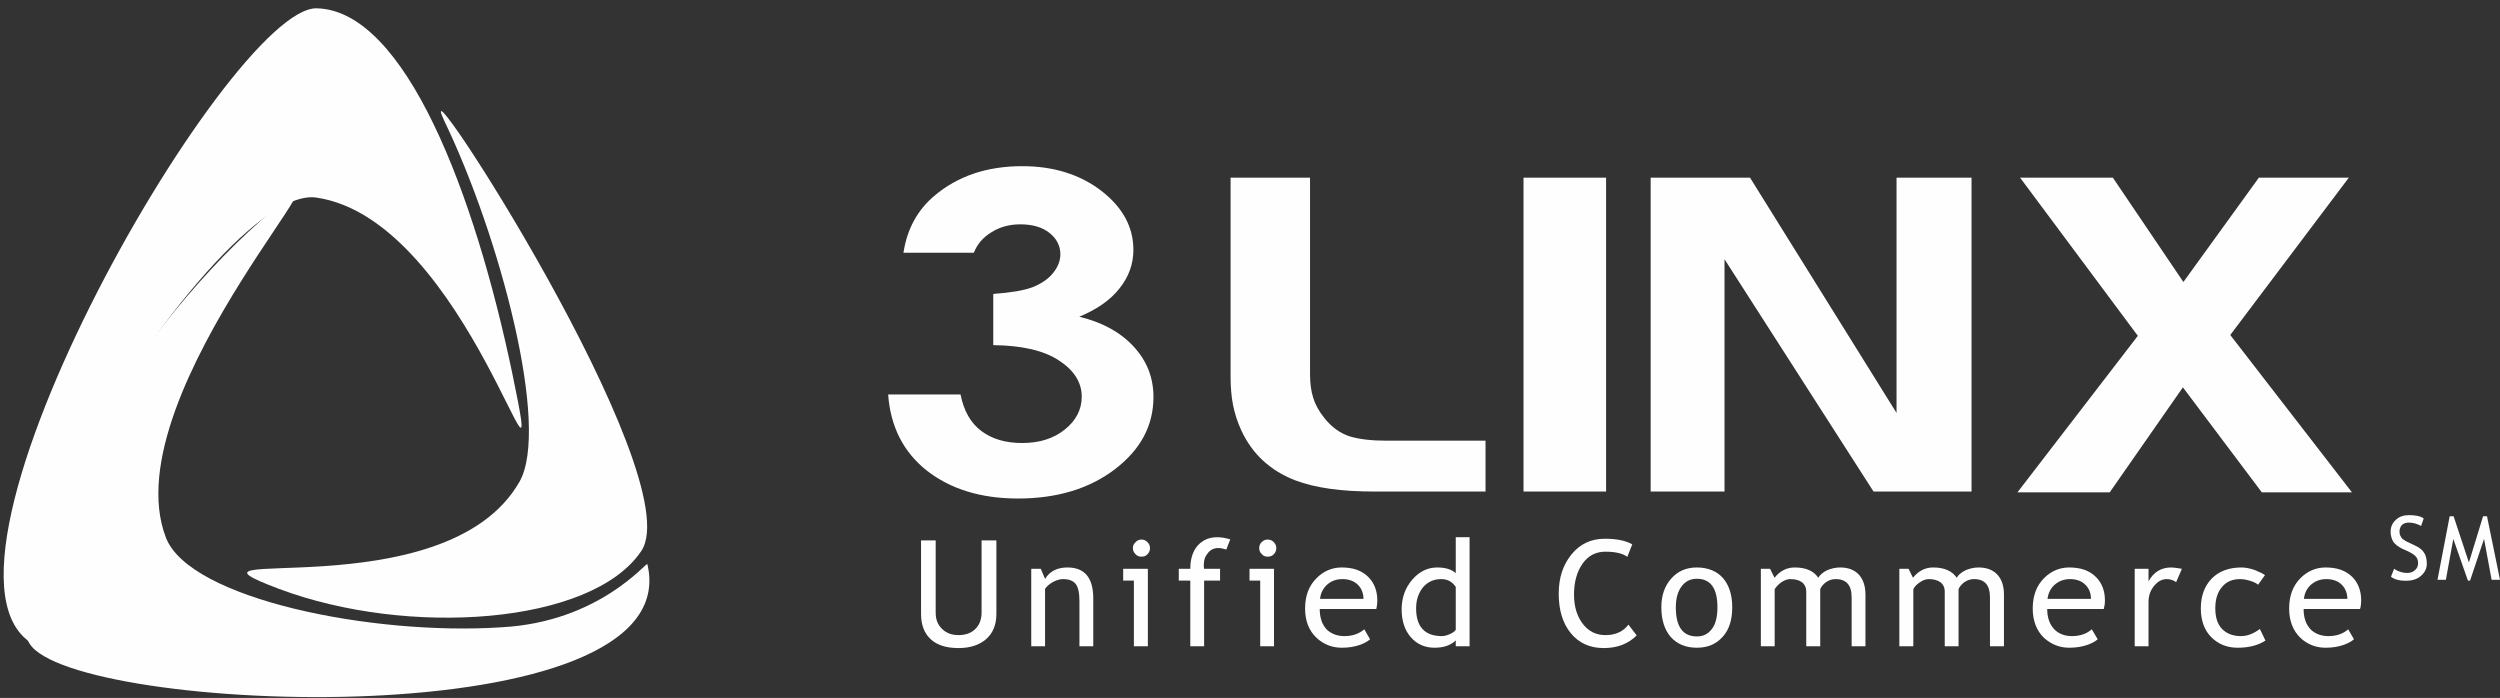 <?xml version="1.0" encoding="UTF-8" standalone="no"?>
<svg width="240px" height="67px" viewBox="0 0 240 67" version="1.1" xmlns="http://www.w3.org/2000/svg" xmlns:xlink="http://www.w3.org/1999/xlink" xmlns:sketch="http://www.bohemiancoding.com/sketch/ns">
    <rect x="0" y="0" width="240" height="67" fill="#333333" stroke="none"/>
    <!-- Generator: Sketch 3.2.2 (9983) - http://www.bohemiancoding.com/sketch -->
    <title>Logo_Login</title>
    <desc>Created with Sketch.</desc>
    <defs></defs>
    <g id="Page-1" stroke="none" stroke-width="1" fill="none" fill-rule="evenodd"  >
        <g id="Icons"   transform="translate(-303, -580)" fill="#FEFEFE">
            <g id="Logo_Login" sketch:type="MSLayerGroup" transform="translate(303, 580)">
                <path d="M142.611,47.187 L131.905,47.187 C128.763,47.187 126.253,46.836 124.358,46.118 C121.958,45.193 120.237,43.598 119.195,41.38 C118.784,40.503 118.532,39.674 118.374,38.892 C118.216,38.11 118.137,37.185 118.137,36.164 L118.137,17.053 L125.763,17.053 L125.763,35.909 C125.763,36.77 125.858,37.52 126.063,38.174 C126.253,38.812 126.6,39.45 127.105,40.088 C127.816,40.998 128.637,41.588 129.568,41.891 C130.516,42.178 131.7,42.306 133.137,42.306 L142.611,42.306 L142.611,47.187 L142.611,47.187 Z M146.258,17.053 L154.184,17.053 L154.184,47.187 L146.258,47.187 L146.258,17.053 Z M189.268,47.187 L179.858,47.187 L165.553,24.886 L165.553,47.187 L158.463,47.187 L158.463,17.053 L168,17.053 L182.068,39.642 L182.068,17.053 L189.268,17.053 L189.268,47.187 L189.268,47.187 Z M225.789,47.267 L217.137,47.267 L209.558,37.185 L202.532,47.267 L193.674,47.267 L205.232,32.24 L193.926,17.053 L202.832,17.053 L209.605,27.071 L216.853,17.053 L225.489,17.053 L214.105,32.16 L225.789,47.267 L225.789,47.267 Z" id="Fill-1" sketch:type="MSShapeGroup"></path>
                <path d="M2.826,61.768 C6.947,68.563 66.158,70.956 62.147,54.158 C62.084,53.887 57.553,59.726 48.126,60.22 C35.747,61.034 18.205,57.508 15.932,51.622 C10.5,37.552 37.595,10.13 25.011,21.201 C12.426,32.256 -1.326,54.972 2.826,61.768" id="Fill-2" sketch:type="MSShapeGroup"></path>
                <path d="M30.411,0.798 C21.932,0.59 -10.279,56.743 3.916,62.182 C4.153,62.278 2.147,54.35 7.026,45.05 C13.326,32.734 24.868,18.17 30.363,18.967 C45,21.089 52.8,53.313 49.2,35.941 C45.584,18.585 38.905,1.005 30.411,0.798" id="Fill-3" sketch:type="MSShapeGroup"></path>
                <path d="M61.563,52.898 C66.347,45.815 39,3.813 42.663,11.629 C47.953,22.589 52.863,41.03 49.863,46.262 C42.711,58.753 14.495,51.925 26.795,56.535 C39.111,61.161 56.795,59.997 61.563,52.898" id="Fill-4" sketch:type="MSShapeGroup"></path>
                <path d="M93.489,24.264 L86.732,24.264 C87.079,21.998 88.058,20.196 89.668,18.824 C91.911,16.91 94.737,15.952 98.132,15.952 C101.147,15.952 103.689,16.75 105.742,18.329 C107.795,19.925 108.805,21.807 108.805,23.992 C108.805,25.332 108.363,26.577 107.479,27.677 C106.595,28.81 105.3,29.703 103.611,30.405 C105.853,30.948 107.574,31.905 108.837,33.277 C110.1,34.649 110.732,36.244 110.732,38.11 C110.732,40.838 109.516,43.135 107.068,45.018 C104.621,46.9 101.511,47.857 97.721,47.857 C94.153,47.857 91.247,46.948 88.974,45.177 C86.716,43.39 85.484,40.934 85.263,37.871 L92.211,37.871 C92.526,39.45 93.189,40.615 94.216,41.38 C95.258,42.162 96.553,42.529 98.132,42.529 C99.758,42.529 101.132,42.114 102.221,41.237 C103.295,40.375 103.847,39.323 103.847,38.078 C103.847,36.706 103.105,35.542 101.653,34.601 C100.2,33.644 98.1,33.165 95.353,33.133 L95.353,28.22 C97.042,28.092 98.305,27.885 99.142,27.566 C99.979,27.231 100.626,26.784 101.084,26.226 C101.558,25.635 101.795,25.045 101.795,24.407 C101.795,23.594 101.432,22.892 100.737,22.349 C100.026,21.791 99.095,21.536 97.942,21.536 C96.932,21.536 96.016,21.775 95.195,22.285 C94.358,22.796 93.805,23.45 93.489,24.264" id="Fill-5" sketch:type="MSShapeGroup"></path>
                <path d="M88.421,51.877 L89.826,51.877 L89.826,58.832 C89.826,59.455 90.016,59.965 90.426,60.364 C90.821,60.763 91.358,60.97 92.005,60.97 C92.7,60.97 93.237,60.779 93.632,60.38 C94.026,59.997 94.232,59.47 94.232,58.8 L94.232,51.877 L95.653,51.877 L95.653,58.944 C95.653,59.981 95.321,60.779 94.674,61.353 C94.011,61.927 93.126,62.214 92.021,62.214 C90.868,62.214 89.968,61.943 89.353,61.369 C88.737,60.81 88.421,59.997 88.421,58.944 L88.421,51.877" id="Fill-6" sketch:type="MSShapeGroup"></path>
                <path d="M103.626,62.039 L103.626,57.732 C103.626,56.934 103.516,56.376 103.263,56.057 C103.026,55.754 102.616,55.594 102.047,55.594 C101.747,55.594 101.432,55.69 101.1,55.865 C100.768,56.041 100.516,56.264 100.326,56.519 L100.326,62.039 L99,62.039 L99,54.605 L99.916,54.605 L100.326,55.578 C100.768,54.844 101.495,54.477 102.474,54.477 C104.132,54.477 104.953,55.466 104.953,57.445 L104.953,62.039 L103.626,62.039" id="Fill-7" sketch:type="MSShapeGroup"></path>
                <path d="M108.853,62.039 L108.853,55.738 L107.826,55.738 L107.826,54.605 L110.195,54.605 L110.195,62.039 L108.853,62.039 L108.853,62.039 Z M109.595,51.797 C109.8,51.797 110.005,51.877 110.163,52.053 C110.321,52.212 110.4,52.404 110.4,52.611 C110.4,52.85 110.321,53.042 110.163,53.201 C110.005,53.377 109.8,53.44 109.595,53.44 C109.358,53.44 109.168,53.377 109.011,53.201 C108.837,53.042 108.758,52.85 108.758,52.611 C108.758,52.388 108.837,52.212 109.011,52.053 C109.153,51.877 109.358,51.797 109.595,51.797 L109.595,51.797 Z" id="Fill-8" sketch:type="MSShapeGroup"></path>
                <path d="M117.726,52.755 C117.442,52.675 117.205,52.611 116.968,52.611 C116.542,52.611 116.211,52.77 115.974,53.074 C115.705,53.377 115.563,53.76 115.563,54.238 C115.563,54.35 115.563,54.477 115.595,54.605 L117.126,54.605 L117.126,55.738 L115.595,55.738 L115.595,62.039 L114.268,62.039 L114.268,55.738 L113.163,55.738 L113.163,54.605 L114.268,54.605 C114.268,53.664 114.505,52.93 114.963,52.388 C115.453,51.845 116.068,51.574 116.842,51.574 C117.237,51.574 117.647,51.638 118.105,51.781 L117.726,52.755" id="Fill-9" sketch:type="MSShapeGroup"></path>
                <path d="M120.979,62.039 L120.979,55.738 L119.953,55.738 L119.953,54.605 L122.305,54.605 L122.305,62.039 L120.979,62.039 L120.979,62.039 Z M121.689,51.797 C121.926,51.797 122.132,51.877 122.289,52.053 C122.447,52.212 122.526,52.404 122.526,52.611 C122.526,52.85 122.447,53.042 122.289,53.201 C122.132,53.377 121.926,53.44 121.689,53.44 C121.484,53.44 121.279,53.377 121.137,53.201 C120.963,53.042 120.884,52.85 120.884,52.611 C120.884,52.388 120.963,52.212 121.105,52.053 C121.279,51.877 121.484,51.797 121.689,51.797 L121.689,51.797 Z" id="Fill-10" sketch:type="MSShapeGroup"></path>
                <path d="M132.126,58.465 L126.695,58.465 C126.695,59.327 126.932,59.997 127.405,60.475 C127.847,60.858 128.384,61.066 129.063,61.066 C129.821,61.066 130.453,60.858 130.974,60.412 L131.526,61.369 C131.321,61.56 131.005,61.736 130.595,61.895 C130.058,62.087 129.458,62.182 128.811,62.182 C127.863,62.182 127.058,61.847 126.395,61.241 C125.653,60.539 125.289,59.598 125.289,58.418 C125.289,57.189 125.653,56.216 126.426,55.466 C127.089,54.812 127.895,54.477 128.811,54.477 C129.884,54.477 130.721,54.765 131.337,55.371 C131.921,55.945 132.221,56.695 132.221,57.652 C132.221,57.939 132.189,58.21 132.126,58.465 L132.126,58.465 Z M128.874,55.594 C128.274,55.594 127.768,55.785 127.374,56.152 C126.995,56.519 126.774,56.966 126.726,57.492 L130.895,57.492 C130.895,56.982 130.721,56.519 130.389,56.168 C130.011,55.785 129.505,55.594 128.874,55.594 L128.874,55.594 Z" id="Fill-11" sketch:type="MSShapeGroup"></path>
                <path d="M139.753,62.039 L139.753,61.48 C139.279,61.943 138.6,62.182 137.716,62.182 C136.784,62.182 136.011,61.831 135.442,61.177 C134.858,60.507 134.558,59.614 134.558,58.513 C134.558,57.397 134.889,56.455 135.568,55.658 C136.232,54.876 137.053,54.477 137.968,54.477 C138.742,54.477 139.342,54.653 139.753,55.02 L139.753,51.574 L141.079,51.574 L141.079,62.039 L139.753,62.039 L139.753,62.039 Z M139.753,56.344 C139.405,55.833 138.947,55.594 138.363,55.594 C137.653,55.594 137.068,55.849 136.611,56.376 C136.184,56.918 135.947,57.572 135.947,58.402 C135.947,60.172 136.784,61.066 138.426,61.066 C138.632,61.066 138.9,61.002 139.184,60.874 C139.484,60.747 139.658,60.603 139.753,60.46 L139.753,56.344 L139.753,56.344 Z" id="Fill-12" sketch:type="MSShapeGroup"></path>
                <path d="M156.695,52.26 L156.221,53.456 C155.763,53.121 155.068,52.962 154.105,52.962 C153.205,52.962 152.463,53.345 151.926,54.11 C151.389,54.876 151.105,55.865 151.105,57.078 C151.105,58.226 151.389,59.167 151.958,59.901 C152.511,60.619 153.237,60.97 154.121,60.97 C155.084,60.97 155.826,60.635 156.332,59.965 L157.121,61.002 C156.3,61.815 155.258,62.214 153.963,62.214 C152.621,62.214 151.579,61.736 150.789,60.779 C150.016,59.821 149.637,58.561 149.637,56.998 C149.637,55.466 150.047,54.222 150.868,53.217 C151.689,52.212 152.747,51.718 154.074,51.718 C155.179,51.718 156.063,51.893 156.695,52.26" id="Fill-13" sketch:type="MSShapeGroup"></path>
                <path d="M159.489,58.306 C159.489,57.173 159.805,56.248 160.437,55.546 C161.053,54.844 161.858,54.477 162.9,54.477 C163.958,54.477 164.811,54.828 165.395,55.482 C165.995,56.168 166.295,57.11 166.295,58.306 C166.295,59.502 165.995,60.46 165.379,61.13 C164.763,61.831 163.942,62.182 162.9,62.182 C161.811,62.182 160.974,61.815 160.374,61.13 C159.789,60.444 159.489,59.486 159.489,58.306 L159.489,58.306 Z M160.879,58.306 C160.879,60.172 161.558,61.098 162.9,61.098 C163.516,61.098 163.989,60.858 164.368,60.348 C164.716,59.869 164.874,59.183 164.874,58.306 C164.874,56.471 164.211,55.562 162.9,55.562 C162.284,55.562 161.795,55.801 161.432,56.296 C161.068,56.775 160.879,57.445 160.879,58.306 L160.879,58.306 Z" id="Fill-14" sketch:type="MSShapeGroup"></path>
                <path d="M177.758,62.039 L177.758,57.333 C177.758,56.168 177.237,55.594 176.226,55.594 C175.879,55.594 175.595,55.69 175.311,55.881 C175.042,56.073 174.837,56.312 174.742,56.551 L174.742,62.039 L173.4,62.039 L173.4,56.759 C173.4,56.408 173.258,56.105 172.989,55.897 C172.705,55.69 172.342,55.594 171.868,55.594 C171.6,55.594 171.316,55.69 171.016,55.897 C170.732,56.089 170.511,56.328 170.368,56.567 L170.368,62.039 L169.042,62.039 L169.042,54.605 L169.926,54.605 L170.353,55.466 C170.874,54.812 171.521,54.477 172.295,54.477 C173.368,54.477 174.126,54.812 174.553,55.466 C174.711,55.195 174.979,54.956 175.389,54.749 C175.8,54.573 176.226,54.477 176.653,54.477 C177.426,54.477 178.011,54.701 178.453,55.163 C178.863,55.626 179.084,56.264 179.084,57.078 L179.084,62.039 L177.758,62.039" id="Fill-15" sketch:type="MSShapeGroup"></path>
                <path d="M191.037,62.039 L191.037,57.333 C191.037,56.168 190.532,55.594 189.505,55.594 C189.174,55.594 188.874,55.69 188.589,55.881 C188.321,56.073 188.132,56.312 188.021,56.551 L188.021,62.039 L186.695,62.039 L186.695,56.759 C186.695,56.408 186.553,56.105 186.284,55.897 C186,55.69 185.621,55.594 185.163,55.594 C184.895,55.594 184.611,55.69 184.311,55.897 C184.011,56.089 183.789,56.328 183.679,56.567 L183.679,62.039 L182.337,62.039 L182.337,54.605 L183.221,54.605 L183.647,55.466 C184.168,54.812 184.816,54.477 185.574,54.477 C186.663,54.477 187.405,54.812 187.847,55.466 C187.989,55.195 188.274,54.956 188.684,54.749 C189.095,54.573 189.505,54.477 189.947,54.477 C190.705,54.477 191.305,54.701 191.747,55.163 C192.174,55.626 192.379,56.264 192.379,57.078 L192.379,62.039 L191.037,62.039" id="Fill-16" sketch:type="MSShapeGroup"></path>
                <path d="M201.963,58.465 L196.532,58.465 C196.532,59.327 196.784,59.997 197.274,60.475 C197.684,60.858 198.237,61.066 198.9,61.066 C199.674,61.066 200.305,60.858 200.811,60.412 L201.379,61.369 C201.174,61.56 200.858,61.736 200.432,61.895 C199.895,62.087 199.295,62.182 198.647,62.182 C197.7,62.182 196.911,61.847 196.232,61.241 C195.505,60.539 195.142,59.598 195.142,58.418 C195.142,57.189 195.505,56.216 196.263,55.466 C196.942,54.812 197.732,54.477 198.647,54.477 C199.737,54.477 200.574,54.765 201.189,55.371 C201.774,55.945 202.074,56.695 202.074,57.652 C202.074,57.939 202.026,58.21 201.963,58.465 L201.963,58.465 Z M198.711,55.594 C198.142,55.594 197.637,55.785 197.226,56.152 C196.832,56.519 196.626,56.966 196.563,57.492 L200.732,57.492 C200.732,56.982 200.574,56.519 200.226,56.168 C199.863,55.785 199.358,55.594 198.711,55.594 L198.711,55.594 Z" id="Fill-17" sketch:type="MSShapeGroup"></path>
                <path d="M208.911,55.881 C208.626,55.69 208.326,55.594 208.026,55.594 C207.568,55.594 207.142,55.801 206.795,56.248 C206.447,56.663 206.258,57.173 206.258,57.795 L206.258,62.039 L204.932,62.039 L204.932,54.605 L206.258,54.605 L206.258,55.801 C206.747,54.924 207.474,54.477 208.421,54.477 C208.674,54.477 209.005,54.525 209.463,54.605 L208.911,55.881" id="Fill-18" sketch:type="MSShapeGroup"></path>
                <path d="M217.437,55.211 L216.774,56.136 C216.632,56.009 216.411,55.881 216.047,55.77 C215.7,55.658 215.368,55.594 215.037,55.594 C214.326,55.594 213.742,55.833 213.316,56.344 C212.889,56.838 212.668,57.524 212.668,58.402 C212.668,59.279 212.889,59.933 213.316,60.38 C213.774,60.842 214.374,61.066 215.132,61.066 C215.732,61.066 216.332,60.842 216.947,60.38 L217.484,61.496 C216.774,61.959 215.874,62.182 214.816,62.182 C213.789,62.182 212.937,61.831 212.274,61.161 C211.611,60.491 211.279,59.55 211.279,58.402 C211.279,57.221 211.626,56.28 212.305,55.562 C213,54.844 213.963,54.477 215.179,54.477 C215.558,54.477 215.968,54.557 216.442,54.717 C216.884,54.892 217.216,55.052 217.437,55.211" id="Fill-19" sketch:type="MSShapeGroup"></path>
                <path d="M226.563,58.465 L221.147,58.465 C221.147,59.327 221.384,59.997 221.874,60.475 C222.3,60.858 222.853,61.066 223.516,61.066 C224.289,61.066 224.921,60.858 225.426,60.412 L225.979,61.369 C225.774,61.56 225.458,61.736 225.032,61.895 C224.511,62.087 223.911,62.182 223.247,62.182 C222.316,62.182 221.495,61.847 220.847,61.241 C220.121,60.539 219.758,59.598 219.758,58.418 C219.758,57.189 220.121,56.216 220.879,55.466 C221.558,54.812 222.347,54.477 223.263,54.477 C224.353,54.477 225.174,54.765 225.805,55.371 C226.374,55.945 226.674,56.695 226.674,57.652 C226.674,57.939 226.642,58.21 226.563,58.465 L226.563,58.465 Z M223.326,55.594 C222.726,55.594 222.253,55.785 221.826,56.152 C221.447,56.519 221.226,56.966 221.179,57.492 L225.347,57.492 C225.347,56.982 225.174,56.519 224.842,56.168 C224.479,55.785 223.958,55.594 223.326,55.594 L223.326,55.594 Z" id="Fill-20" sketch:type="MSShapeGroup"></path>
                <path d="M229.532,55.371 L229.832,54.605 C229.989,54.717 230.195,54.828 230.432,54.892 C230.653,54.972 230.858,55.004 231.063,55.004 C231.379,55.004 231.647,54.924 231.837,54.733 C232.042,54.557 232.137,54.35 232.137,54.063 C232.137,53.855 232.089,53.664 231.979,53.504 C231.853,53.313 231.584,53.121 231.142,52.914 L230.637,52.691 C230.226,52.483 229.926,52.26 229.753,52.005 C229.595,51.734 229.5,51.415 229.5,51.032 C229.5,50.585 229.674,50.202 229.989,49.915 C230.321,49.596 230.747,49.452 231.253,49.452 C231.932,49.452 232.405,49.564 232.674,49.771 L232.421,50.505 C232.326,50.425 232.137,50.346 231.9,50.266 C231.695,50.202 231.474,50.17 231.268,50.17 C230.984,50.17 230.763,50.234 230.589,50.394 C230.432,50.569 230.353,50.776 230.353,51.016 C230.353,51.175 230.368,51.335 230.447,51.446 C230.495,51.574 230.574,51.686 230.684,51.765 C230.795,51.845 231,51.989 231.347,52.132 L231.837,52.372 C232.263,52.563 232.563,52.802 232.721,53.074 C232.895,53.345 232.974,53.696 232.974,54.126 C232.974,54.573 232.784,54.956 232.421,55.275 C232.058,55.61 231.553,55.754 230.921,55.754 C230.368,55.754 229.911,55.642 229.532,55.371" id="Fill-21" sketch:type="MSShapeGroup"></path>
                <path d="M239.195,55.658 L238.468,51.734 L237.126,55.738 L236.921,55.738 L235.516,51.734 L234.805,55.658 L234,55.658 L235.168,49.564 L235.547,49.564 L237.016,53.999 L238.374,49.564 L238.753,49.564 L240,55.658 L239.195,55.658" id="Fill-22" sketch:type="MSShapeGroup"></path>
            </g>
        </g>
    </g>
</svg>